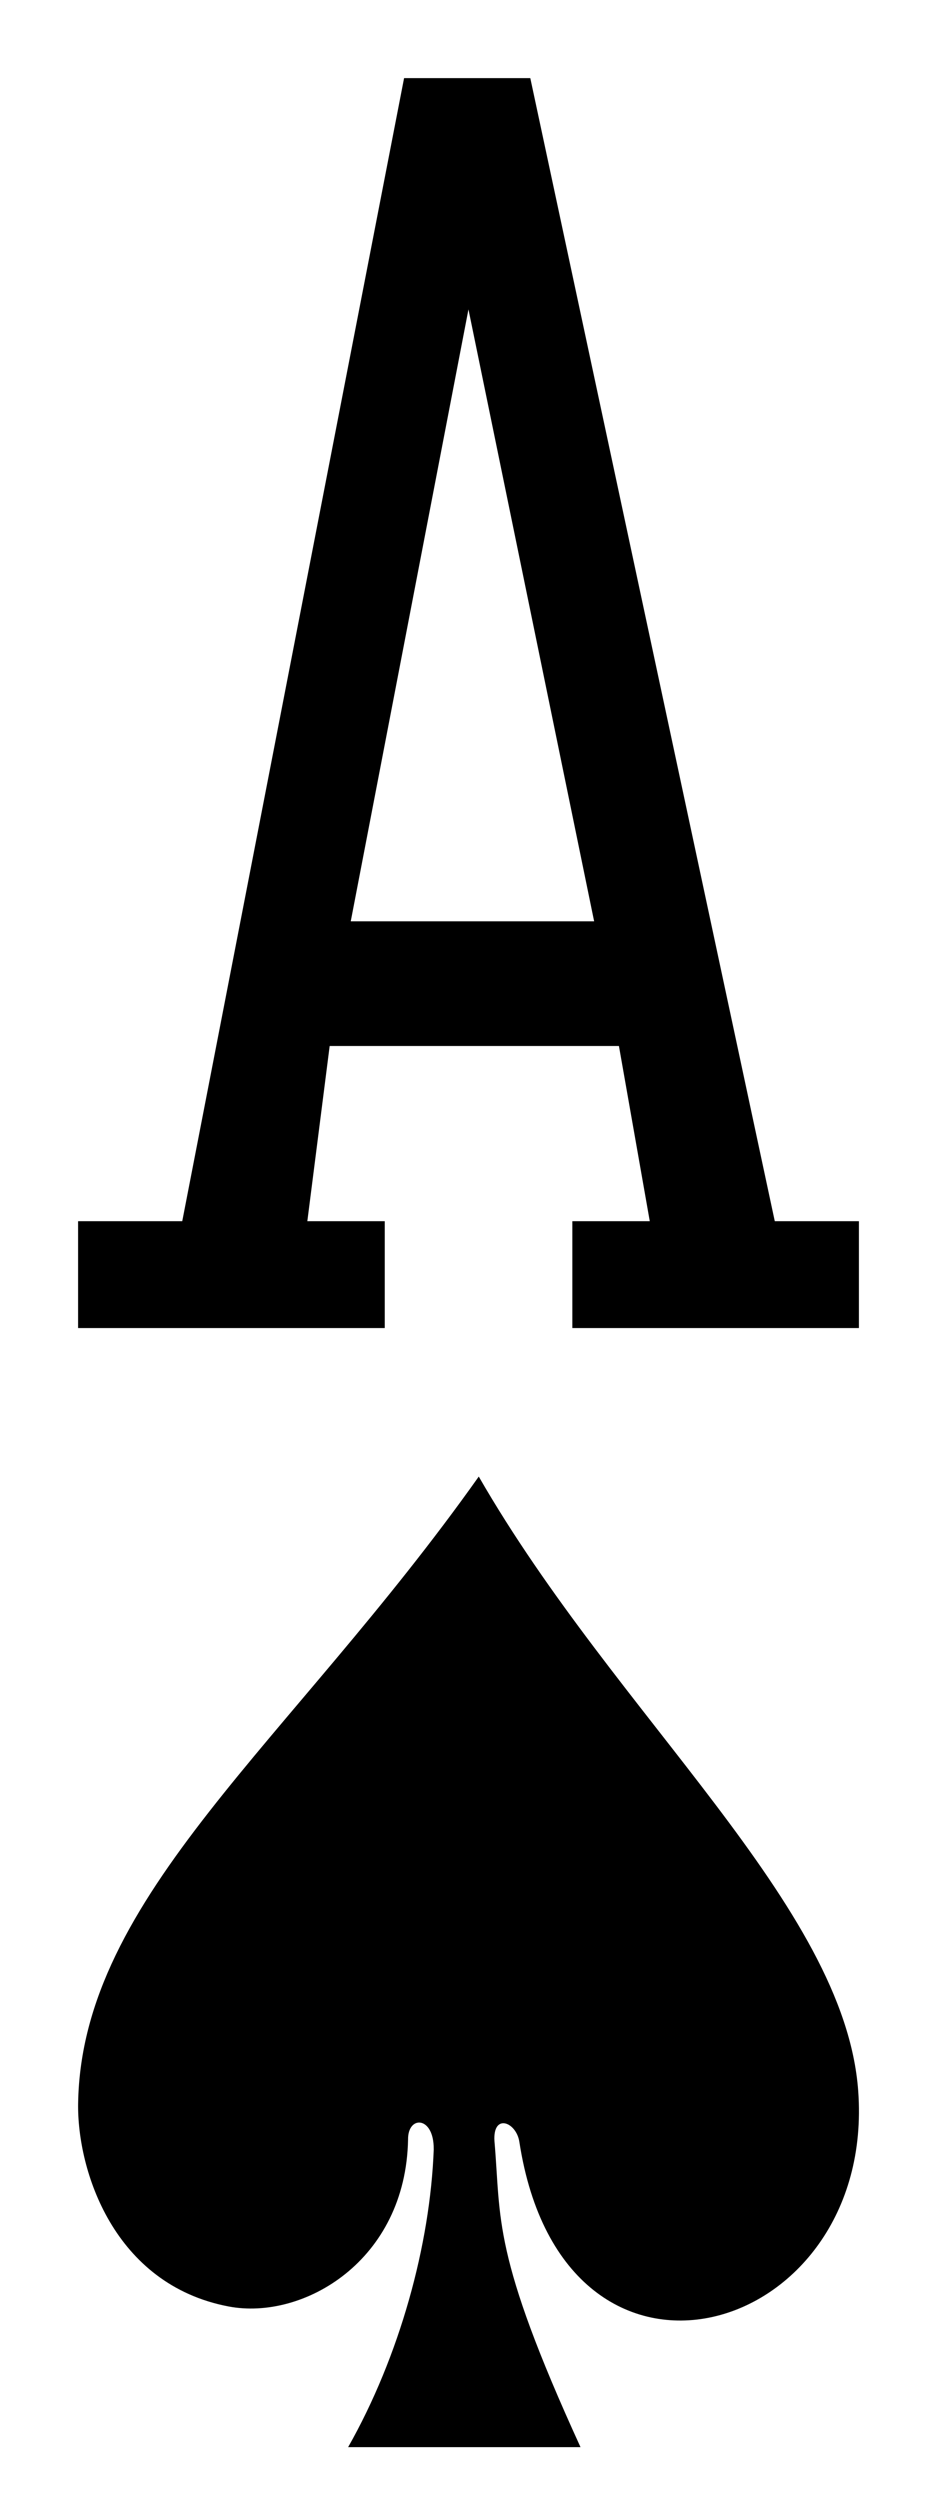 <?xml version="1.0" encoding="UTF-8" standalone="no"?>
<svg
   xmlns:dc="http://purl.org/dc/elements/1.1/"
   xmlns:cc="http://creativecommons.org/ns#"
   xmlns:rdf="http://www.w3.org/1999/02/22-rdf-syntax-ns#"
   xmlns:svg="http://www.w3.org/2000/svg"
   xmlns="http://www.w3.org/2000/svg"
   xmlns:sodipodi="http://sodipodi.sourceforge.net/DTD/sodipodi-0.dtd"
   xmlns:inkscape="http://www.inkscape.org/namespaces/inkscape"
   width="24"
   height="64"
   id="svg2"
   version="1.1"
   inkscape:version="0.91 r13725"
   sodipodi:docname="AS.svg">
  <defs
     id="defs14" />
  <sodipodi:namedview
     pagecolor="#ffffff"
     bordercolor="#666666"
     borderopacity="1"
     objecttolerance="10"
     gridtolerance="10"
     guidetolerance="10"
     inkscape:pageopacity="0"
     inkscape:pageshadow="2"
     inkscape:window-width="1920"
     inkscape:window-height="1027"
     id="namedview12"
     showgrid="false"
     fit-margin-top="0"
     fit-margin-left="0"
     fit-margin-right="0"
     fit-margin-bottom="0"
     inkscape:zoom="8.5356995"
     inkscape:cx="-41.609209"
     inkscape:cy="41.090365"
     inkscape:window-x="1680"
     inkscape:window-y="0"
     inkscape:window-maximized="1"
     inkscape:current-layer="svg2"
     inkscape:snap-bbox="true"
     inkscape:bbox-paths="true"
     inkscape:bbox-nodes="true"
     inkscape:snap-bbox-edge-midpoints="true"
     inkscape:snap-bbox-midpoints="true" />
  <rect
     style="opacity:1;fill:#ffffff;fill-opacity:1;fill-rule:evenodd;stroke:none;stroke-width:1;stroke-linecap:round;stroke-linejoin:round;stroke-miterlimit:4;stroke-dasharray:none;stroke-opacity:1"
     id="rect4147"
     width="24"
     height="64"
     x="0"
     y="0" />
  <path
     d="m 2,34 0,-2.736 2.668,0 L 10.35,2 13.583,2 19.845,31.264 22,31.264 22,34 l -7.34,0 0,-2.736 1.983,0 -0.79,-4.485 -7.409,0 -0.572,4.485 1.983,0 0,2.736 z M 15.218,23.587 11.999,7.921 8.984,23.587 Z"
     id="path10-3"
     inkscape:connector-curvature="0"
     sodipodi:nodetypes="ccccccccccccccccccccc"
     style="fill:#000000;fill-opacity:1" />
  <path
     d="m 11.109,55.017 c 0.006,-0.848 -0.664,-0.864 -0.657,-0.245 -0.056,3.109 -2.685,4.64 -4.595,4.277 -2.945,-0.56 -3.884,-3.483 -3.856,-5.204 0.087,-5.314 5.435,-9.232 10.262,-16.043 3.536,6.148 9.374,10.977 9.719,15.73 0.46,6.318 -7.537,8.675 -8.678,1.311 -0.074,-0.52 -0.686,-0.753 -0.639,-0.027 0.174,2.018 -0.073,2.859 2.204,7.834 l -5.952,0 c 1.318,-2.325 2.103,-5.179 2.193,-7.632 z"
     id="path10"
     inkscape:connector-curvature="0"
     sodipodi:nodetypes="ccccccccccc" />
</svg>

